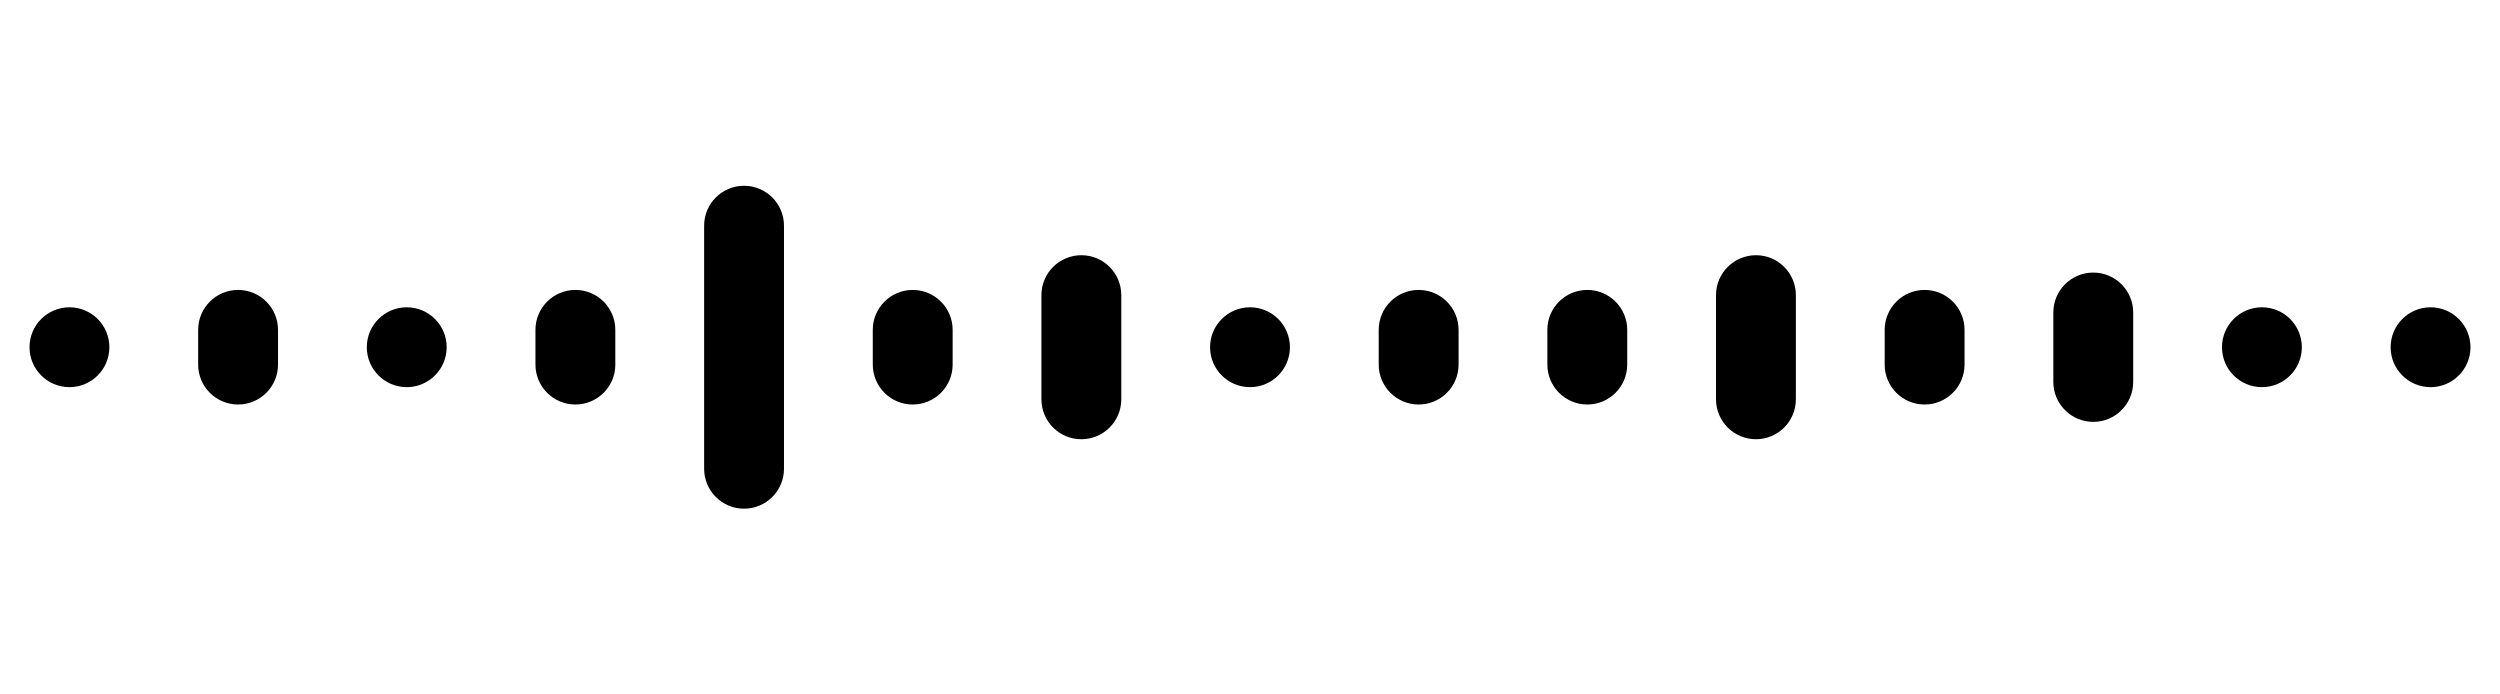 <?xml version="1.0" encoding="UTF-8"?>
<svg width="72px" height="20px" viewBox="0 0 72 20" version="1.1" xmlns="http://www.w3.org/2000/svg" xmlns:xlink="http://www.w3.org/1999/xlink">
    <g id="2" stroke="none" stroke-width="1" fill-rule="evenodd">
        <path d="M21.429,5.35 C22.064,5.35 22.579,5.865 22.579,6.5 L22.579,13.5 C22.579,14.135 22.064,14.65 21.429,14.65 C20.793,14.65 20.279,14.135 20.279,13.5 L20.279,6.5 C20.279,5.865 20.793,5.35 21.429,5.35 Z M31.143,7.35 C31.778,7.35 32.293,7.865 32.293,8.5 L32.293,11.5 C32.293,12.135 31.778,12.65 31.143,12.65 C30.508,12.65 29.993,12.135 29.993,11.5 L29.993,8.5 C29.993,7.865 30.508,7.35 31.143,7.35 Z M50.571,7.35 C51.207,7.35 51.721,7.865 51.721,8.5 L51.721,11.5 C51.721,12.135 51.207,12.65 50.571,12.65 C49.936,12.65 49.421,12.135 49.421,11.5 L49.421,8.5 C49.421,7.865 49.936,7.35 50.571,7.35 Z M60.286,7.85 C60.921,7.85 61.436,8.365 61.436,9 L61.436,11 C61.436,11.635 60.921,12.15 60.286,12.15 C59.651,12.15 59.136,11.635 59.136,11 L59.136,9 C59.136,8.365 59.651,7.85 60.286,7.85 Z M6.857,8.35 C7.492,8.35 8.007,8.865 8.007,9.5 L8.007,10.5 C8.007,11.135 7.492,11.65 6.857,11.65 C6.222,11.65 5.707,11.135 5.707,10.5 L5.707,9.5 C5.707,8.865 6.222,8.35 6.857,8.35 Z M55.429,8.35 C56.064,8.35 56.579,8.865 56.579,9.5 L56.579,10.5 C56.579,11.135 56.064,11.65 55.429,11.65 C54.793,11.65 54.279,11.135 54.279,10.5 L54.279,9.5 C54.279,8.865 54.793,8.35 55.429,8.35 Z M40.857,8.35 C41.492,8.35 42.007,8.865 42.007,9.5 L42.007,10.5 C42.007,11.135 41.492,11.65 40.857,11.65 C40.222,11.65 39.707,11.135 39.707,10.5 L39.707,9.5 C39.707,8.865 40.222,8.35 40.857,8.35 Z M45.714,8.35 C46.349,8.35 46.864,8.865 46.864,9.5 L46.864,10.5 C46.864,11.135 46.349,11.65 45.714,11.65 C45.079,11.65 44.564,11.135 44.564,10.5 L44.564,9.5 C44.564,8.865 45.079,8.35 45.714,8.35 Z M26.286,8.35 C26.921,8.35 27.436,8.865 27.436,9.5 L27.436,10.5 C27.436,11.135 26.921,11.65 26.286,11.65 C25.651,11.65 25.136,11.135 25.136,10.5 L25.136,9.5 C25.136,8.865 25.651,8.35 26.286,8.35 Z M16.571,8.35 C17.207,8.35 17.721,8.865 17.721,9.5 L17.721,10.5 C17.721,11.135 17.207,11.65 16.571,11.65 C15.936,11.65 15.421,11.135 15.421,10.5 L15.421,9.5 C15.421,8.865 15.936,8.35 16.571,8.35 Z M2,8.85 C2.635,8.85 3.15,9.365 3.15,10 C3.15,10.635 2.635,11.15 2,11.15 C1.365,11.15 0.85,10.635 0.85,10 C0.85,9.365 1.365,8.85 2,8.85 Z M11.714,8.85 C12.349,8.85 12.864,9.365 12.864,10 C12.864,10.635 12.349,11.15 11.714,11.15 C11.079,11.15 10.564,10.635 10.564,10 C10.564,9.365 11.079,8.85 11.714,8.85 Z M36,8.85 C36.635,8.85 37.15,9.365 37.15,10 C37.15,10.635 36.635,11.15 36,11.15 C35.365,11.15 34.85,10.635 34.85,10 C34.85,9.365 35.365,8.85 36,8.85 Z M65.143,8.85 C65.778,8.85 66.293,9.365 66.293,10 C66.293,10.635 65.778,11.15 65.143,11.15 C64.508,11.15 63.993,10.635 63.993,10 C63.993,9.365 64.508,8.85 65.143,8.85 Z M70,8.85 C70.635,8.85 71.15,9.365 71.15,10 C71.15,10.635 70.635,11.15 70,11.15 C69.365,11.15 68.85,10.635 68.85,10 C68.85,9.365 69.365,8.85 70,8.85 Z" id="形状" fill-rule="nonzero"></path>
    </g>
</svg>